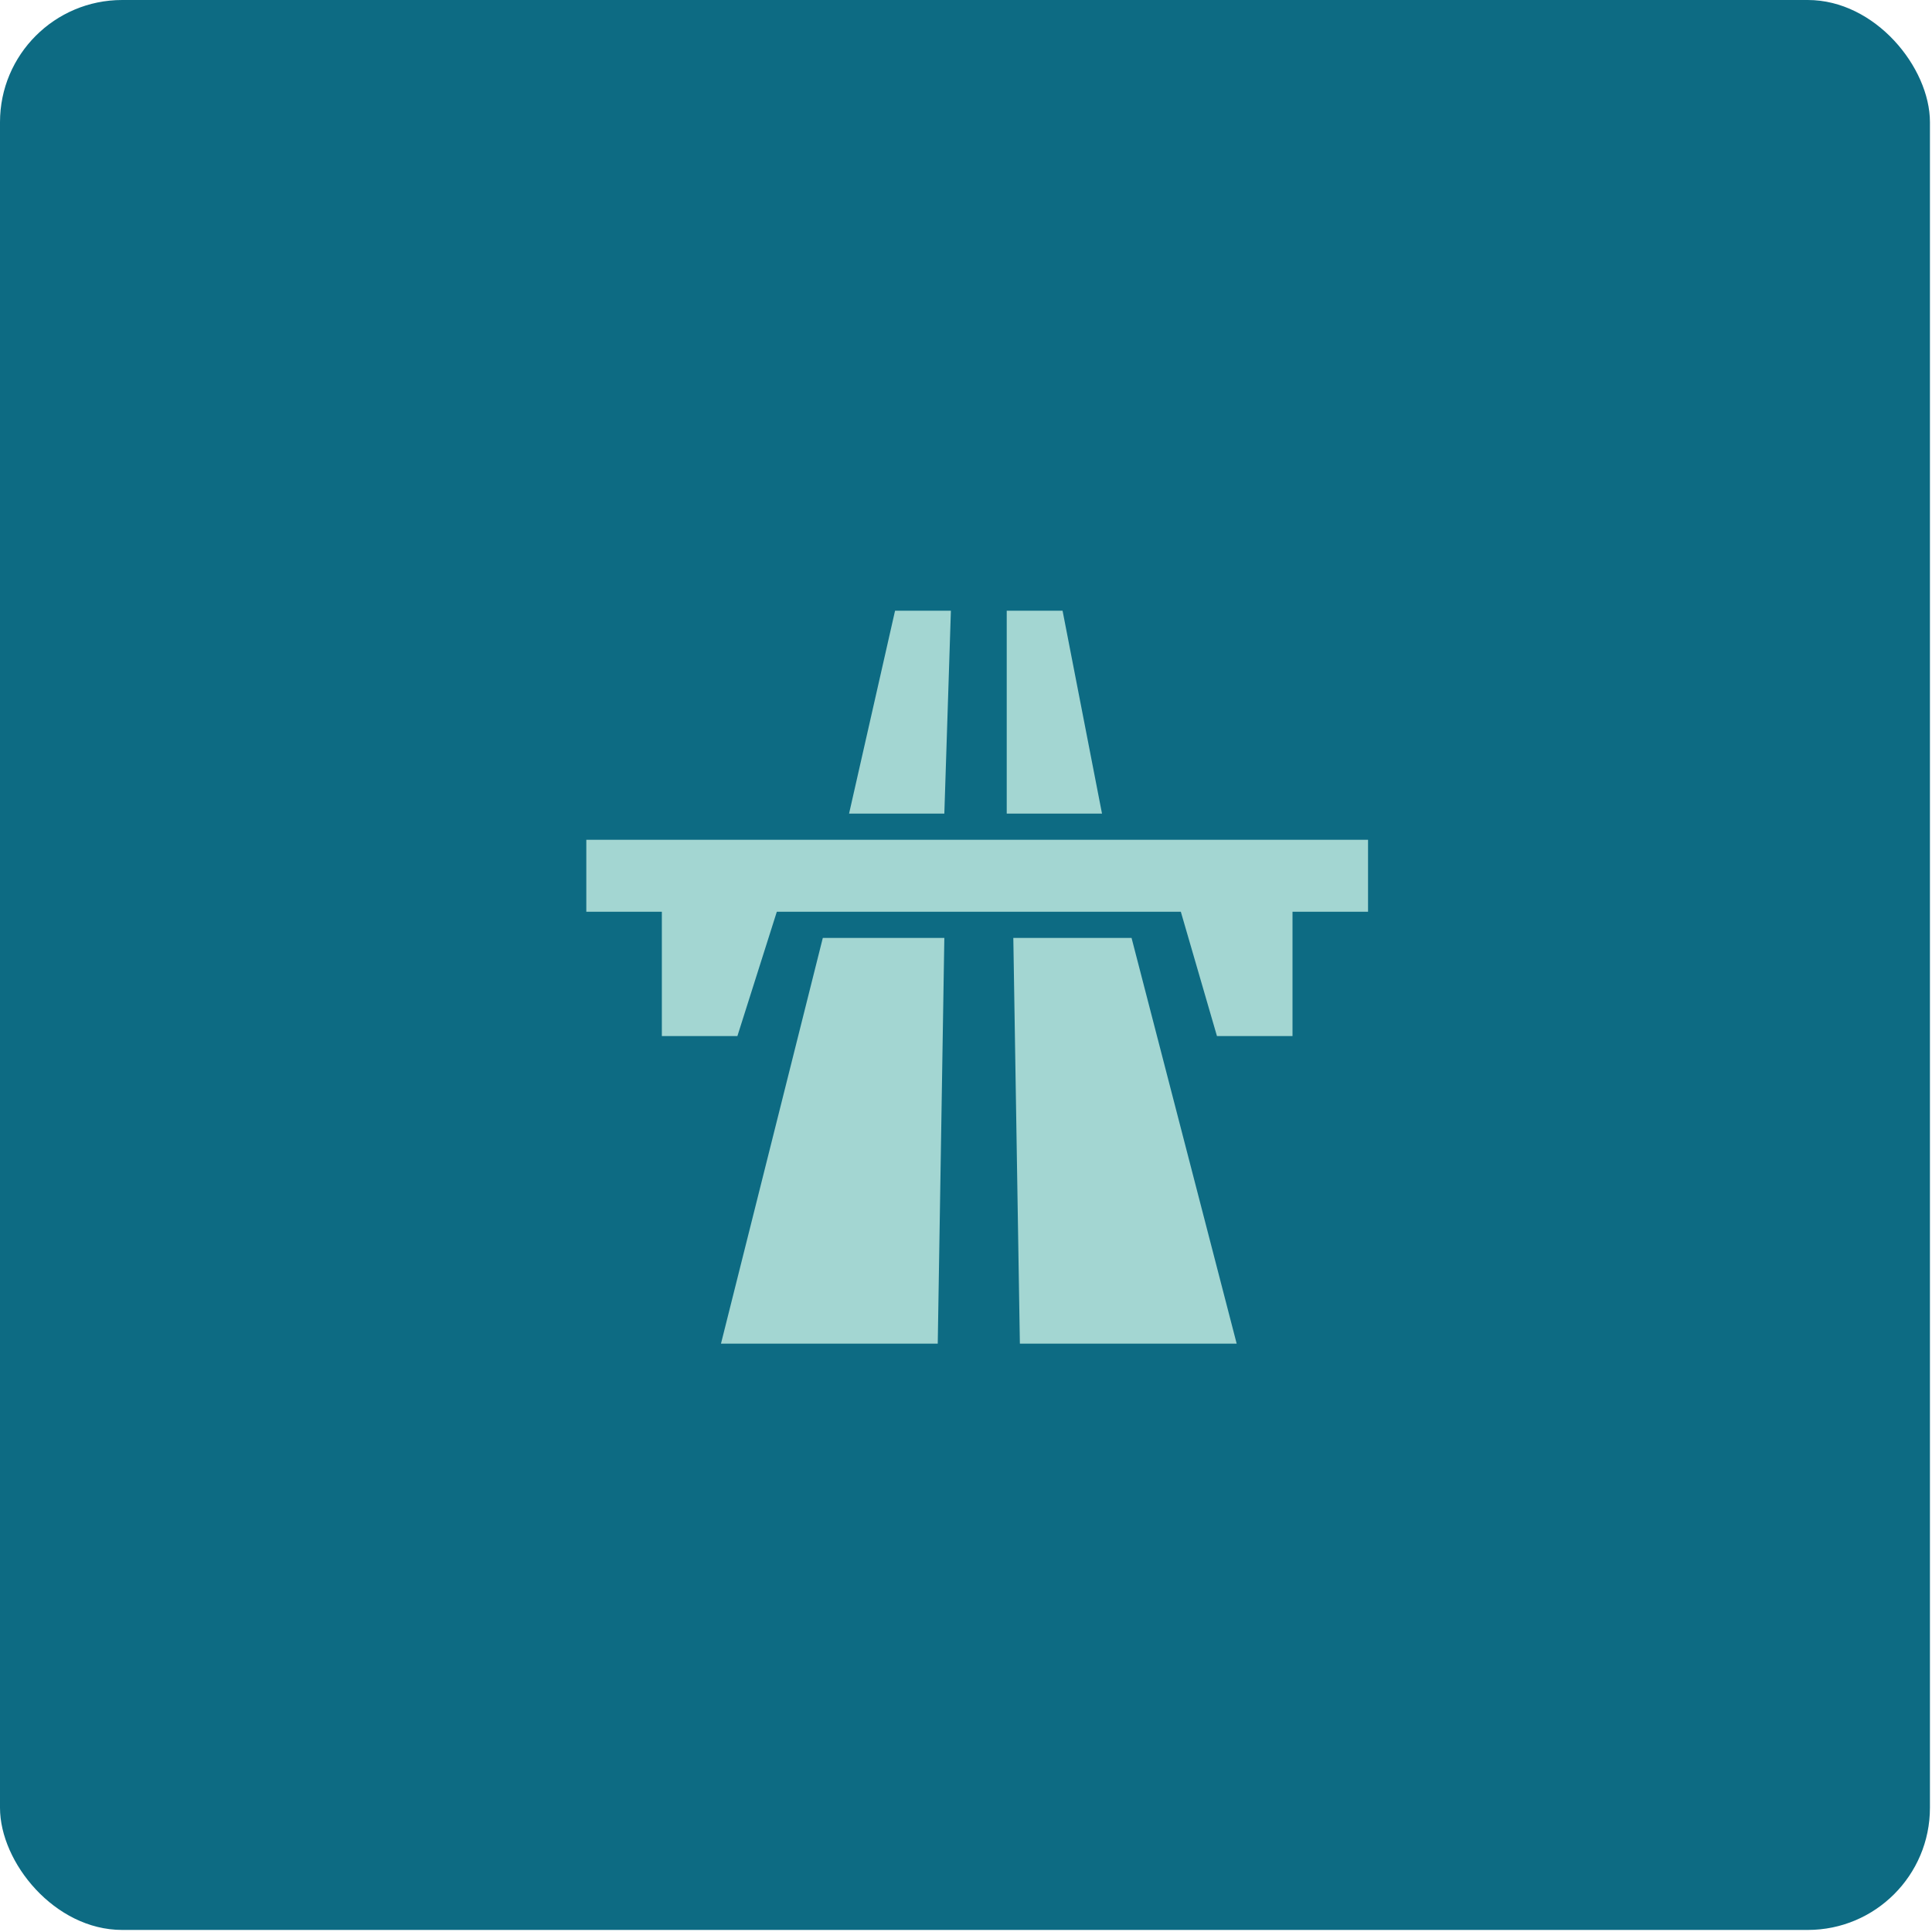 <svg width="61" height="61" viewBox="0 0 61 61" fill="none" xmlns="http://www.w3.org/2000/svg">
<rect width="60.935" height="60.935" rx="3.857" fill="#0D6B83"/>
<path d="M25.979 29.613L22.764 42.423H29.608L29.816 29.613H25.979ZM31.994 29.613L32.201 42.423H39.046L35.727 29.613H31.994ZM18.512 26.514V28.787H20.897V32.713H23.282L24.527 28.787H37.283L38.424 32.713H40.809V28.787H43.194V26.514H18.512ZM28.26 19.283L26.808 25.688H29.816L30.023 19.283H28.26ZM31.786 19.283V25.688H34.794L33.549 19.283H31.786Z" fill="#A3D6D2"/>
</svg>
